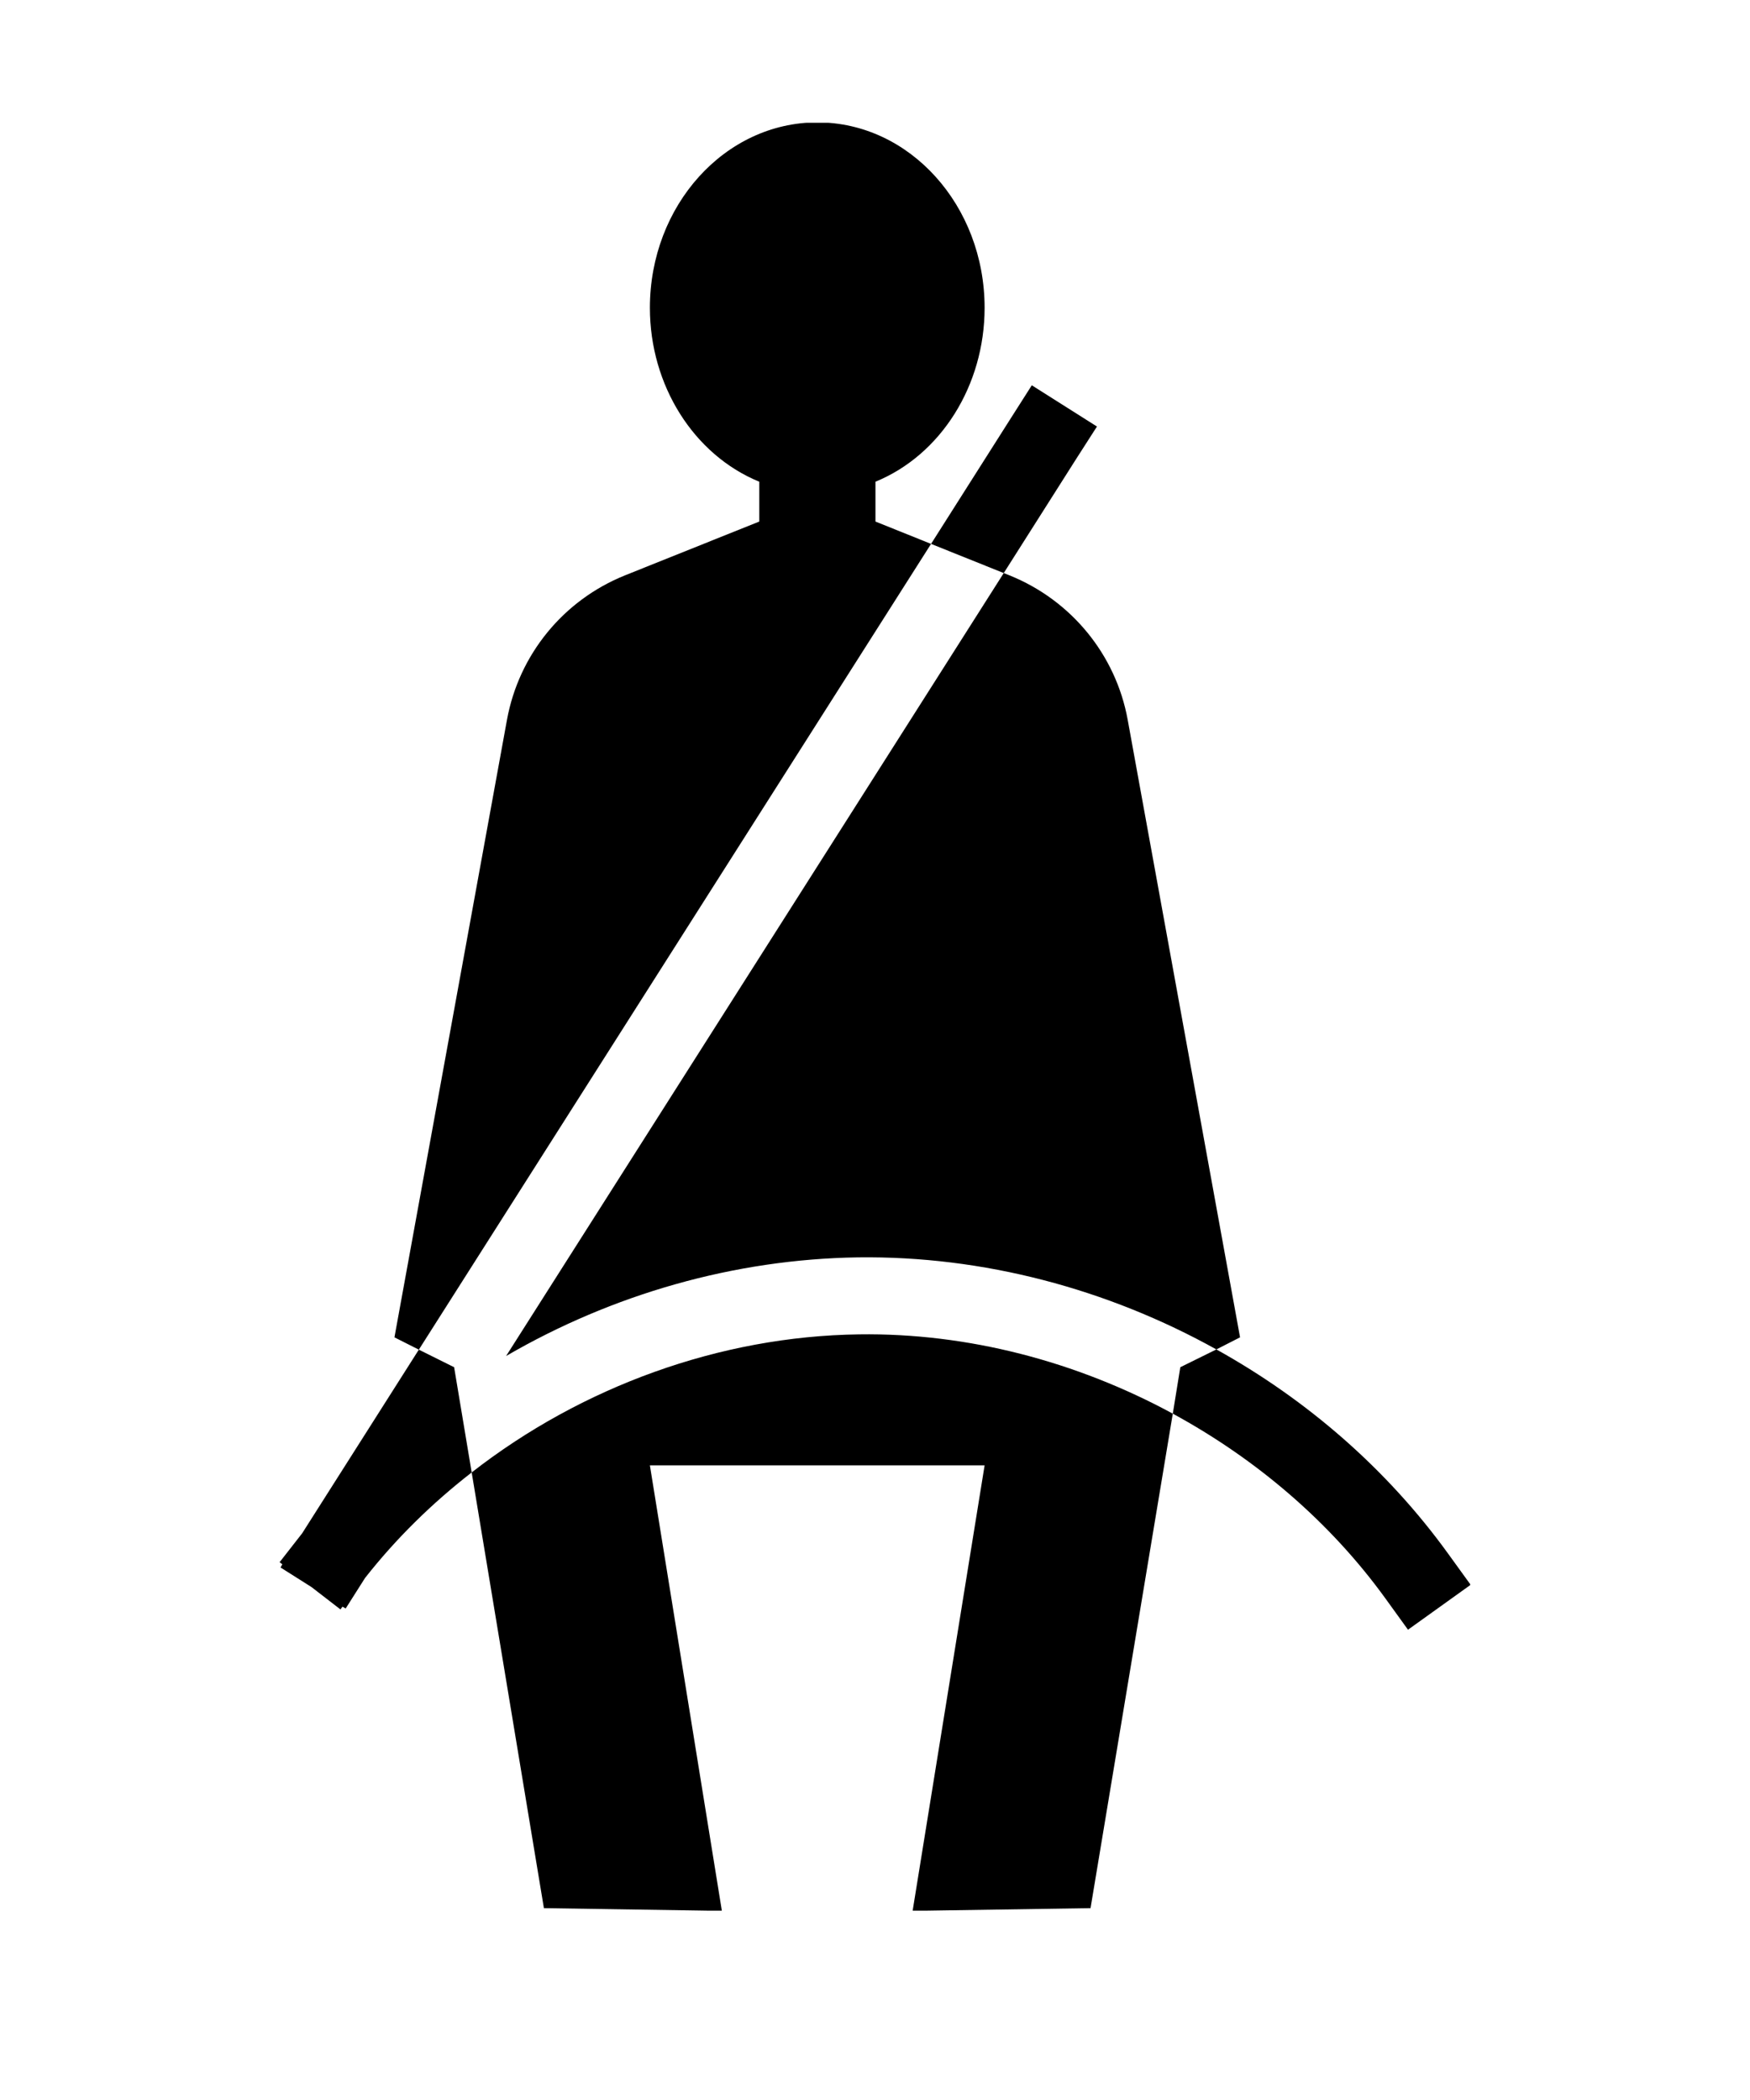 <svg xmlns="http://www.w3.org/2000/svg" xmlns:xlink="http://www.w3.org/1999/xlink" width="40" zoomAndPan="magnify" viewBox="0 0 30 36" height="48" preserveAspectRatio="xMidYMid meet" version="1.0"><defs><clipPath id="e4137b6c14"><path d="M 4.773 2.105 L 25.203 2.105 L 25.203 32.754 L 4.773 32.754 Z M 4.773 2.105 " clip-rule="nonzero"/></clipPath></defs><g clip-path="url(#e4137b6c14)"><path fill="#000000" d="M 14.012 2.098 C 12.426 2.098 11.141 3.523 11.141 5.277 C 11.141 6.605 11.891 7.797 13.016 8.258 L 13.016 8.941 L 10.715 9.863 C 9.656 10.289 8.895 11.223 8.691 12.34 L 6.762 22.926 L 7.18 23.137 L 5.18 26.285 L 4.793 26.781 L 4.84 26.816 L 4.809 26.871 L 5.34 27.207 L 5.836 27.59 L 5.871 27.543 L 5.926 27.574 L 6.258 27.051 C 6.789 26.375 7.406 25.77 8.086 25.242 L 7.785 23.438 L 7.18 23.137 L 15.961 9.324 L 17.207 9.824 L 18.449 7.867 L 18.805 7.312 L 17.688 6.605 L 17.332 7.164 L 15.961 9.324 L 15.008 8.941 L 15.008 8.258 C 16.133 7.797 16.879 6.605 16.879 5.277 C 16.879 3.523 15.594 2.098 14.012 2.098 Z M 17.207 9.824 L 8.676 23.246 C 10.496 22.188 12.586 21.586 14.707 21.555 C 16.855 21.527 18.984 22.094 20.852 23.133 L 21.258 22.926 L 19.332 12.34 C 19.129 11.223 18.363 10.289 17.305 9.863 Z M 20.852 23.133 L 20.234 23.438 L 20.105 24.234 C 18.457 23.34 16.59 22.848 14.727 22.875 C 12.34 22.906 9.969 23.773 8.086 25.242 L 9.324 32.711 L 12.375 32.758 L 11.141 25.121 L 16.879 25.121 L 15.645 32.758 L 18.695 32.711 L 20.105 24.234 C 21.535 25.012 22.801 26.09 23.75 27.402 L 24.137 27.938 L 25.211 27.168 L 24.824 26.633 C 23.777 25.184 22.406 23.996 20.852 23.133 Z M 20.852 23.133 " fill-opacity="1" fill-rule="nonzero"/></g></svg>